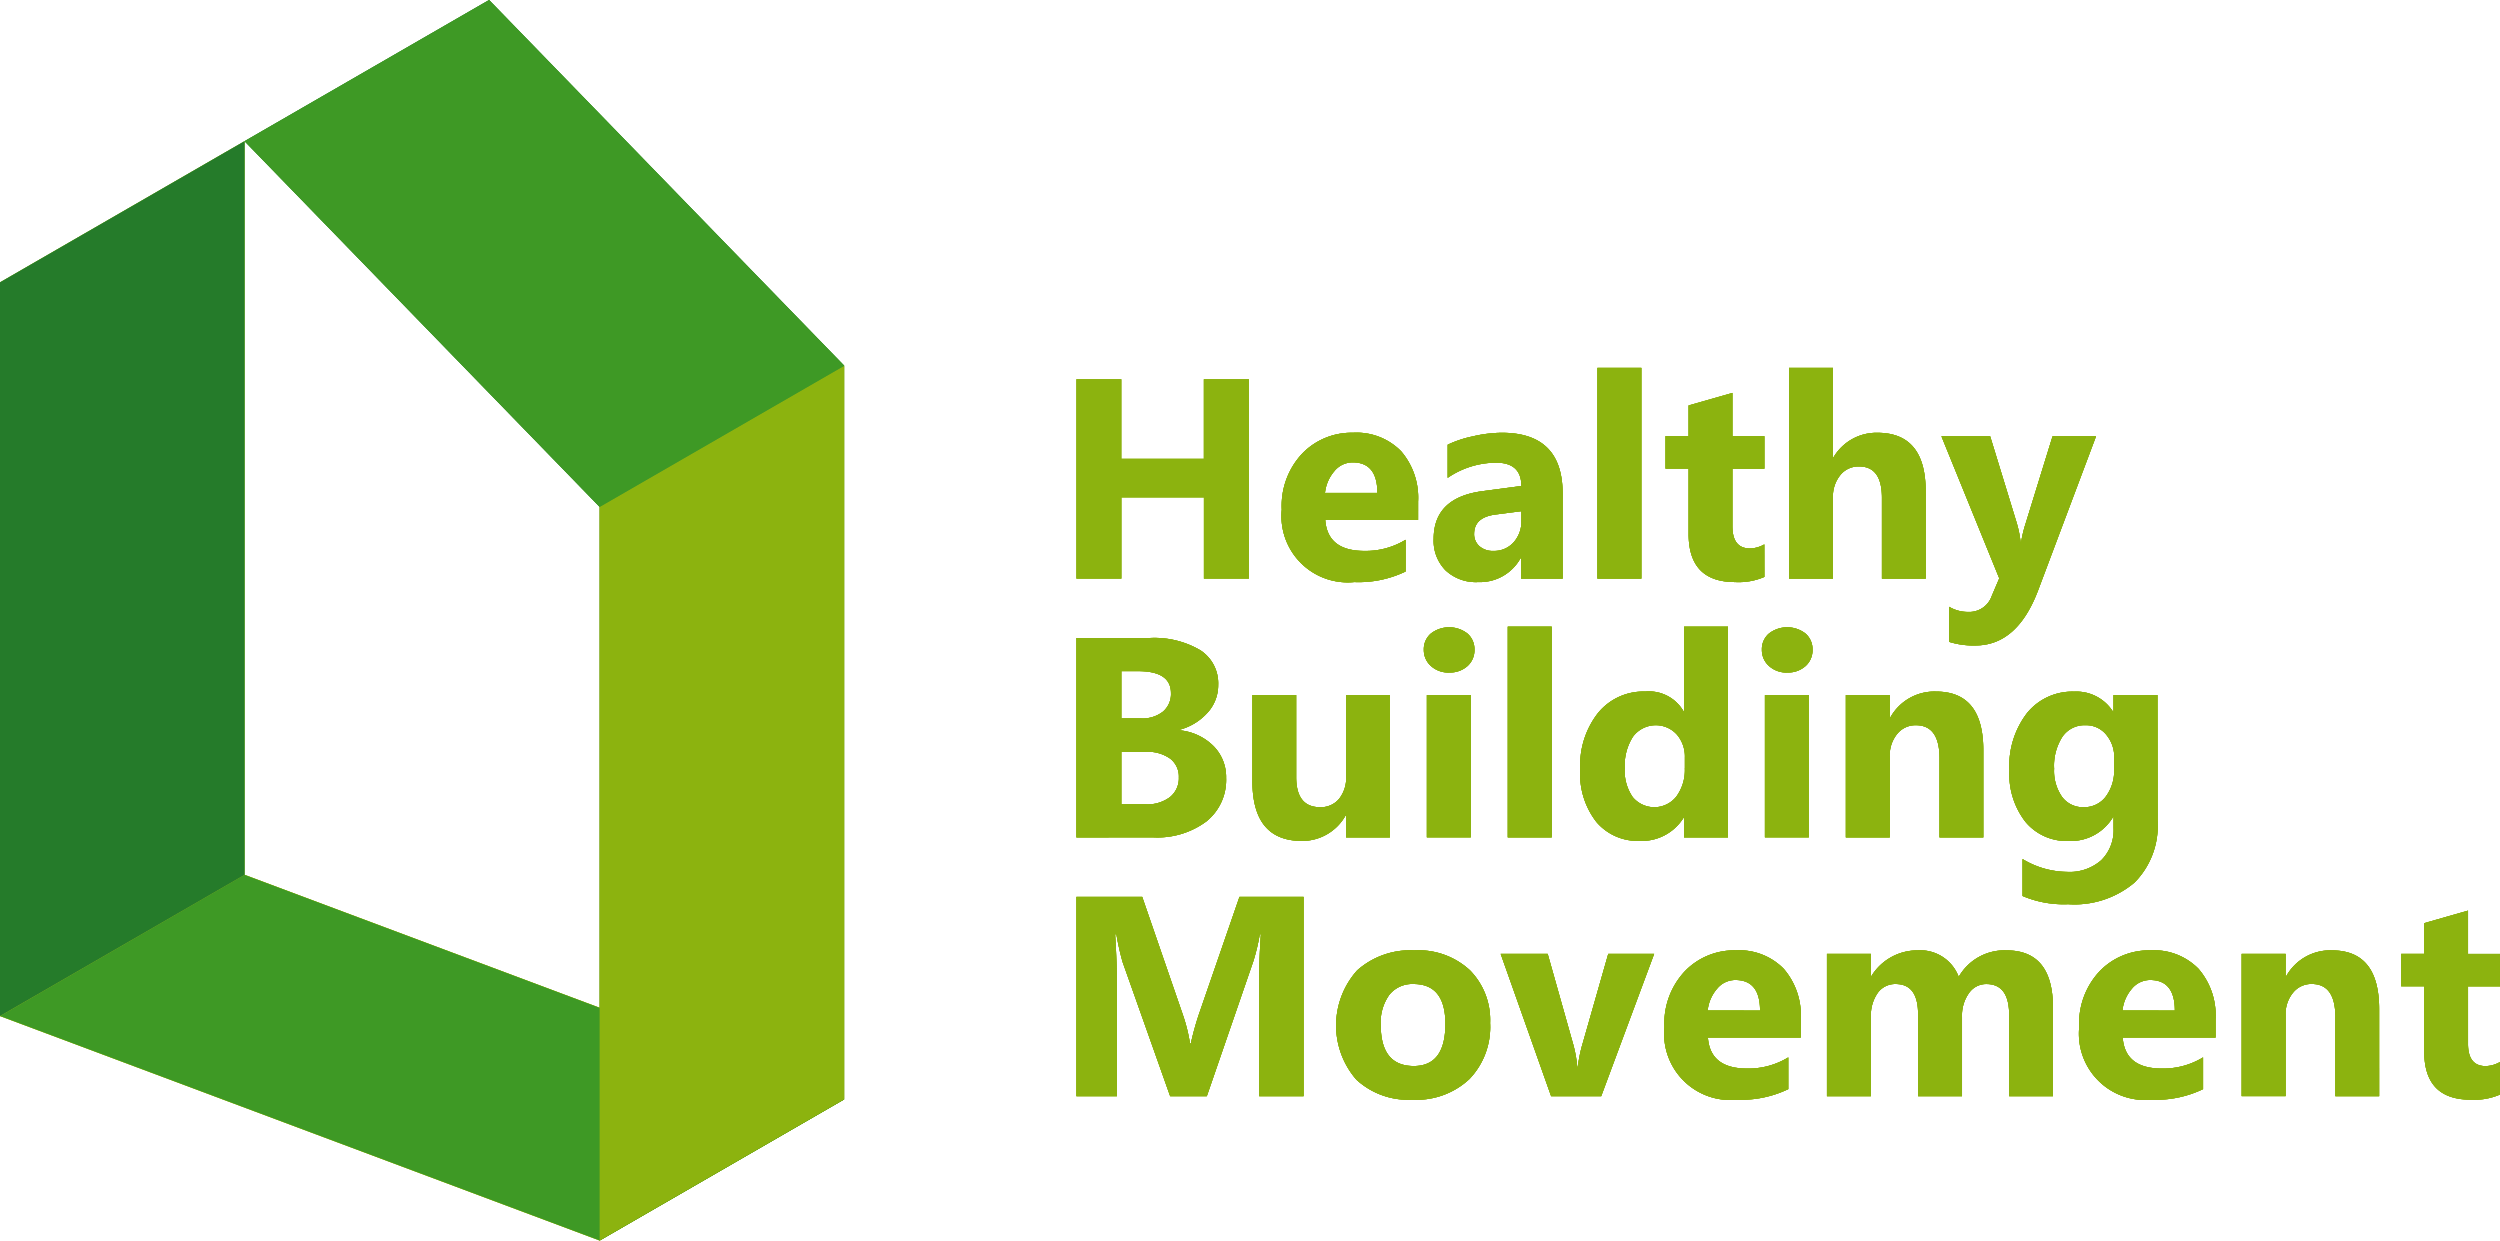 <svg id="Group_2" data-name="Group 2" xmlns="http://www.w3.org/2000/svg" xmlns:xlink="http://www.w3.org/1999/xlink" width="184.826" height="91.712" viewBox="0 0 184.826 91.712">
  <defs>
    <clipPath id="clip-path">
      <rect id="Rectangle_9" data-name="Rectangle 9" width="184.826" height="91.712" fill="none"/>
    </clipPath>
  </defs>
  <g id="Group_1" data-name="Group 1" clip-path="url(#clip-path)">
    <path id="Path_6" data-name="Path 6" d="M134.12,48.324h-6.865q.165,2.292,2.888,2.292a5.636,5.636,0,0,0,3.053-.823v2.343a8.015,8.015,0,0,1-3.792.782,4.9,4.9,0,0,1-5.364-5.355,5.631,5.631,0,0,1,1.521-4.151,5.064,5.064,0,0,1,3.74-1.532,4.6,4.6,0,0,1,3.562,1.367,5.267,5.267,0,0,1,1.258,3.711Zm-3.011-1.994q0-2.261-1.829-2.261a1.745,1.745,0,0,0-1.351.647,2.934,2.934,0,0,0-.694,1.613Z" transform="translate(-29.279 -9.886)" fill="#8cb30f"/>
    <path id="Path_7" data-name="Path 7" d="M148.278,52.661h-3.073v-1.51h-.041a3.43,3.43,0,0,1-3.134,1.767,3.277,3.277,0,0,1-2.41-.868,3.112,3.112,0,0,1-.879-2.318q0-3.062,3.627-3.535l2.857-.38q0-1.727-1.87-1.727a6.389,6.389,0,0,0-3.577,1.12V42.765a8.043,8.043,0,0,1,1.856-.617,9.7,9.7,0,0,1,2.142-.267q4.5,0,4.5,4.491Zm-3.052-4.275v-.709l-1.911.247q-1.583.205-1.583,1.428a1.178,1.178,0,0,0,.386.91,1.481,1.481,0,0,0,1.043.354,1.926,1.926,0,0,0,1.49-.632,2.284,2.284,0,0,0,.575-1.6" transform="translate(-32.75 -9.886)" fill="#8cb30f"/>
    <rect id="Rectangle_1" data-name="Rectangle 1" width="3.248" height="15.579" transform="translate(118.098 27.196)" fill="#8cb30f"/>
    <path id="Path_8" data-name="Path 8" d="M168.486,51.629a4.8,4.8,0,0,1-2.168.38q-3.433,0-3.432-3.566v-4.82H161.18v-2.4h1.706v-2.27l3.237-.925v3.2h2.364v2.4h-2.364v4.254q0,1.644,1.3,1.644a2.2,2.2,0,0,0,1.059-.3Z" transform="translate(-38.046 -8.978)" fill="#8cb30f"/>
    <path id="Path_9" data-name="Path 9" d="M183.241,51.178H180V45.2q0-2.312-1.686-2.312a1.725,1.725,0,0,0-1.4.648,2.5,2.5,0,0,0-.535,1.644v6h-3.247V35.6h3.247v6.618h.041a3.689,3.689,0,0,1,3.238-1.819q3.576,0,3.576,4.316Z" transform="translate(-40.869 -8.403)" fill="#8cb30f"/>
    <path id="Path_10" data-name="Path 10" d="M199.31,42.217l-4.275,11.366q-1.541,4.1-4.645,4.1a5.958,5.958,0,0,1-1.943-.267v-2.59a2.736,2.736,0,0,0,1.408.38,1.759,1.759,0,0,0,1.747-1.182l.555-1.3-4.275-10.5h3.6l1.963,6.4a8.365,8.365,0,0,1,.288,1.408h.04a9.867,9.867,0,0,1,.339-1.387l1.984-6.423Z" transform="translate(-44.349 -9.965)" fill="#8cb30f"/>
    <path id="Path_11" data-name="Path 11" d="M104.17,76.484V61.747h5.364a6.7,6.7,0,0,1,3.792.9,2.908,2.908,0,0,1,1.325,2.549,3.017,3.017,0,0,1-.807,2.086,4.241,4.241,0,0,1-2.06,1.244v.04a4.091,4.091,0,0,1,2.513,1.161,3.248,3.248,0,0,1,.94,2.354,3.933,3.933,0,0,1-1.449,3.212,6.062,6.062,0,0,1-3.957,1.186Zm3.319-12.29v3.494h1.459a2.433,2.433,0,0,0,1.619-.5,1.7,1.7,0,0,0,.591-1.372q0-1.624-2.425-1.623Zm0,5.96v3.885h1.8a2.767,2.767,0,0,0,1.8-.535,1.786,1.786,0,0,0,.652-1.459,1.666,1.666,0,0,0-.642-1.387,2.843,2.843,0,0,0-1.793-.5Z" transform="translate(-24.589 -14.575)" fill="#8cb30f"/>
    <path id="Path_12" data-name="Path 12" d="M131.364,77.785h-3.237v-1.6h-.052a3.671,3.671,0,0,1-3.216,1.86q-3.659,0-3.659-4.429V67.262h3.237v6.063q0,2.23,1.768,2.23a1.751,1.751,0,0,0,1.4-.611,2.468,2.468,0,0,0,.524-1.66V67.262h3.237Z" transform="translate(-28.609 -15.877)" fill="#8cb30f"/>
    <path id="Path_13" data-name="Path 13" d="M139.657,64.051a1.9,1.9,0,0,1-1.346-.488,1.571,1.571,0,0,1-.524-1.2,1.516,1.516,0,0,1,.524-1.193,2.2,2.2,0,0,1,2.7,0,1.524,1.524,0,0,1,.519,1.193,1.566,1.566,0,0,1-.519,1.212,1.928,1.928,0,0,1-1.351.473m1.6,12.188h-3.248V65.716h3.248Z" transform="translate(-32.524 -14.331)" fill="#8cb30f"/>
    <rect id="Rectangle_2" data-name="Rectangle 2" width="3.248" height="15.579" transform="translate(111.47 46.329)" fill="#8cb30f"/>
    <path id="Path_14" data-name="Path 14" d="M163.845,76.223H160.6V74.774h-.041A3.64,3.64,0,0,1,157.3,76.48a3.991,3.991,0,0,1-3.176-1.392,5.766,5.766,0,0,1-1.2-3.89,6.273,6.273,0,0,1,1.325-4.183,4.324,4.324,0,0,1,3.474-1.572,2.954,2.954,0,0,1,2.836,1.459h.041V60.644h3.248Zm-3.186-5.118v-.791a2.49,2.49,0,0,0-.6-1.706,2.106,2.106,0,0,0-3.238.17,3.939,3.939,0,0,0-.606,2.328,3.408,3.408,0,0,0,.585,2.138,2.08,2.08,0,0,0,3.232-.041,3.3,3.3,0,0,0,.622-2.1" transform="translate(-36.096 -14.315)" fill="#8cb30f"/>
    <path id="Path_15" data-name="Path 15" d="M172.372,64.051a1.9,1.9,0,0,1-1.346-.488,1.573,1.573,0,0,1-.524-1.2,1.519,1.519,0,0,1,.524-1.193,2.2,2.2,0,0,1,2.7,0,1.525,1.525,0,0,1,.52,1.193,1.566,1.566,0,0,1-.52,1.212,1.927,1.927,0,0,1-1.351.473m1.6,12.188h-3.248V65.716h3.248Z" transform="translate(-40.246 -14.331)" fill="#8cb30f"/>
    <path id="Path_16" data-name="Path 16" d="M188.791,77.706h-3.237V71.859q0-2.447-1.747-2.446a1.733,1.733,0,0,0-1.387.648,2.463,2.463,0,0,0-.545,1.644v6h-3.248V67.183h3.248v1.665h.041a3.72,3.72,0,0,1,3.381-1.921q3.494,0,3.494,4.337Z" transform="translate(-42.164 -15.798)" fill="#8cb30f"/>
    <path id="Path_17" data-name="Path 17" d="M205.418,76.5a5.955,5.955,0,0,1-1.7,4.537,6.873,6.873,0,0,1-4.912,1.608,7.787,7.787,0,0,1-3.371-.607V79.31a6.455,6.455,0,0,0,3.278.946,3.53,3.53,0,0,0,2.549-.869,3.117,3.117,0,0,0,.9-2.358V76.2h-.041a3.626,3.626,0,0,1-3.278,1.768,3.941,3.941,0,0,1-3.2-1.419,5.746,5.746,0,0,1-1.182-3.8,6.405,6.405,0,0,1,1.315-4.245,4.3,4.3,0,0,1,3.464-1.572,3.2,3.2,0,0,1,2.877,1.48h.041V67.183h3.248Zm-3.206-3.854v-.833a2.56,2.56,0,0,0-.591-1.7,1.913,1.913,0,0,0-1.537-.7,1.985,1.985,0,0,0-1.7.843,3.962,3.962,0,0,0-.617,2.374,3.345,3.345,0,0,0,.585,2.081,1.91,1.91,0,0,0,1.6.765,1.987,1.987,0,0,0,1.629-.775,3.18,3.18,0,0,0,.622-2.05" transform="translate(-45.905 -15.798)" fill="#8cb30f"/>
    <path id="Path_18" data-name="Path 18" d="M120.962,101.529h-3.278V92.711q0-1.428.123-3.155h-.082a15.513,15.513,0,0,1-.463,1.953l-3.453,10.02H111.1l-3.515-9.917a19.458,19.458,0,0,1-.462-2.056h-.092q.133,2.18.134,3.823v8.15H104.17V86.792h4.861l3.012,8.735a12.4,12.4,0,0,1,.524,2.107h.061a21.2,21.2,0,0,1,.586-2.128l3.011-8.714h4.737Z" transform="translate(-24.589 -20.487)" fill="#8cb30f"/>
    <path id="Path_19" data-name="Path 19" d="M134.94,103.009a5.656,5.656,0,0,1-4.136-1.474,6.1,6.1,0,0,1,.057-8.088,5.9,5.9,0,0,1,4.224-1.474,5.589,5.589,0,0,1,4.111,1.474,5.244,5.244,0,0,1,1.49,3.9,5.563,5.563,0,0,1-1.536,4.141,5.718,5.718,0,0,1-4.209,1.521m.083-8.55a2.165,2.165,0,0,0-1.788.791,3.49,3.49,0,0,0-.637,2.24q0,3.032,2.446,3.032,2.333,0,2.333-3.114,0-2.95-2.354-2.95" transform="translate(-30.52 -21.71)" fill="#8cb30f"/>
    <path id="Path_20" data-name="Path 20" d="M156.571,92.308l-3.915,10.523h-3.7l-3.73-10.523H148.7l1.829,6.484a9.491,9.491,0,0,1,.36,1.871h.041a10.494,10.494,0,0,1,.38-1.809l1.87-6.546Z" transform="translate(-34.28 -21.789)" fill="#8cb30f"/>
    <path id="Path_21" data-name="Path 21" d="M171.153,98.415h-6.865q.165,2.292,2.889,2.292a5.635,5.635,0,0,0,3.052-.823v2.343a8.015,8.015,0,0,1-3.792.782,4.9,4.9,0,0,1-5.364-5.355,5.631,5.631,0,0,1,1.521-4.151,5.064,5.064,0,0,1,3.74-1.532,4.6,4.6,0,0,1,3.562,1.367,5.267,5.267,0,0,1,1.258,3.711Zm-3.011-1.994q0-2.261-1.829-2.261a1.745,1.745,0,0,0-1.351.647,2.934,2.934,0,0,0-.694,1.613Z" transform="translate(-38.021 -21.709)" fill="#8cb30f"/>
    <path id="Path_22" data-name="Path 22" d="M193.508,102.751h-3.237v-6q0-2.292-1.686-2.292a1.549,1.549,0,0,0-1.3.688,2.833,2.833,0,0,0-.5,1.717v5.889h-3.248V96.688q0-2.23-1.655-2.23a1.586,1.586,0,0,0-1.331.658,2.894,2.894,0,0,0-.5,1.788v5.847H176.8V92.228h3.248v1.644h.041a3.983,3.983,0,0,1,3.4-1.9,3.029,3.029,0,0,1,3.052,1.963,3.893,3.893,0,0,1,3.536-1.963q3.432,0,3.432,4.234Z" transform="translate(-41.733 -21.709)" fill="#8cb30f"/>
    <path id="Path_23" data-name="Path 23" d="M211.294,98.415h-6.865q.165,2.292,2.889,2.292a5.635,5.635,0,0,0,3.052-.823v2.343a8.015,8.015,0,0,1-3.792.782,4.9,4.9,0,0,1-5.365-5.355,5.631,5.631,0,0,1,1.521-4.151,5.064,5.064,0,0,1,3.74-1.532,4.6,4.6,0,0,1,3.562,1.367,5.267,5.267,0,0,1,1.258,3.711Zm-3.011-1.994q0-2.261-1.829-2.261a1.745,1.745,0,0,0-1.351.647,2.934,2.934,0,0,0-.694,1.613Z" transform="translate(-47.496 -21.709)" fill="#8cb30f"/>
    <path id="Path_24" data-name="Path 24" d="M227.1,102.751h-3.237V96.9q0-2.445-1.747-2.446a1.733,1.733,0,0,0-1.387.648,2.463,2.463,0,0,0-.545,1.644v6h-3.248V92.228h3.248v1.665h.041a3.72,3.72,0,0,1,3.38-1.921q3.494,0,3.494,4.337Z" transform="translate(-51.208 -21.709)" fill="#8cb30f"/>
    <path id="Path_25" data-name="Path 25" d="M239.675,101.72a4.8,4.8,0,0,1-2.168.38q-3.433,0-3.432-3.566v-4.82h-1.706V91.32h1.706v-2.27l3.237-.925v3.2h2.364v2.395h-2.364v4.254q0,1.644,1.3,1.644a2.2,2.2,0,0,0,1.059-.3Z" transform="translate(-54.85 -20.801)" fill="#8cb30f"/>
    <path id="Path_26" data-name="Path 26" d="M0,95.1,18.079,84.658l44.331,16.6L44.331,111.695Z" transform="translate(0 -19.983)" fill="#8cb30f"/>
    <path id="Path_27" data-name="Path 27" d="M58.028,100.066,76.107,89.628V35.391L58.028,45.829Z" transform="translate(-13.697 -8.354)" fill="#d0cd00"/>
    <path id="Path_28" data-name="Path 28" d="M0,78.337,18.079,67.9V13.663L0,24.1Z" transform="translate(0 -3.225)" fill="#3e9925"/>
    <path id="Path_29" data-name="Path 29" d="M23.665,10.438,41.744,0,68,27.037,49.917,37.475Z" transform="translate(-5.586 0)" fill="#257b2a"/>
    <path id="Path_30" data-name="Path 30" d="M116.923,51.438h-3.329v-6h-6.1v6H104.17V36.7h3.319V42.58h6.1V36.7h3.329Z" transform="translate(-24.589 -8.663)" fill="#8cb30f"/>
    <path id="Path_31" data-name="Path 31" d="M134.12,48.324h-6.865q.165,2.292,2.888,2.292a5.636,5.636,0,0,0,3.053-.823v2.343a8.015,8.015,0,0,1-3.792.782,4.9,4.9,0,0,1-5.364-5.355,5.631,5.631,0,0,1,1.521-4.151,5.064,5.064,0,0,1,3.74-1.532,4.6,4.6,0,0,1,3.562,1.367,5.267,5.267,0,0,1,1.258,3.711Zm-3.011-1.994q0-2.261-1.829-2.261a1.745,1.745,0,0,0-1.351.647,2.934,2.934,0,0,0-.694,1.613Z" transform="translate(-29.279 -9.886)" fill="#8cb30f"/>
    <path id="Path_32" data-name="Path 32" d="M148.278,52.661h-3.073v-1.51h-.041a3.43,3.43,0,0,1-3.134,1.767,3.277,3.277,0,0,1-2.41-.868,3.112,3.112,0,0,1-.879-2.318q0-3.062,3.627-3.535l2.857-.38q0-1.727-1.87-1.727a6.389,6.389,0,0,0-3.577,1.12V42.765a8.043,8.043,0,0,1,1.856-.617,9.7,9.7,0,0,1,2.142-.267q4.5,0,4.5,4.491Zm-3.052-4.275v-.709l-1.911.247q-1.583.205-1.583,1.428a1.178,1.178,0,0,0,.386.91,1.481,1.481,0,0,0,1.043.354,1.926,1.926,0,0,0,1.49-.632,2.284,2.284,0,0,0,.575-1.6" transform="translate(-32.75 -9.886)" fill="#8cb30f"/>
    <rect id="Rectangle_3" data-name="Rectangle 3" width="3.248" height="15.579" transform="translate(118.098 27.196)" fill="#8cb30f"/>
    <path id="Path_33" data-name="Path 33" d="M168.486,51.629a4.8,4.8,0,0,1-2.168.38q-3.433,0-3.432-3.566v-4.82H161.18v-2.4h1.706v-2.27l3.237-.925v3.2h2.364v2.4h-2.364v4.254q0,1.644,1.3,1.644a2.2,2.2,0,0,0,1.059-.3Z" transform="translate(-38.046 -8.978)" fill="#8cb30f"/>
    <path id="Path_34" data-name="Path 34" d="M183.241,51.178H180V45.2q0-2.312-1.686-2.312a1.725,1.725,0,0,0-1.4.648,2.5,2.5,0,0,0-.535,1.644v6h-3.247V35.6h3.247v6.618h.041a3.689,3.689,0,0,1,3.238-1.819q3.576,0,3.576,4.316Z" transform="translate(-40.869 -8.403)" fill="#8cb30f"/>
    <path id="Path_35" data-name="Path 35" d="M199.31,42.217l-4.275,11.366q-1.541,4.1-4.645,4.1a5.958,5.958,0,0,1-1.943-.267v-2.59a2.736,2.736,0,0,0,1.408.38,1.759,1.759,0,0,0,1.747-1.182l.555-1.3-4.275-10.5h3.6l1.963,6.4a8.365,8.365,0,0,1,.288,1.408h.04a9.867,9.867,0,0,1,.339-1.387l1.984-6.423Z" transform="translate(-44.349 -9.965)" fill="#8cb30f"/>
    <path id="Path_36" data-name="Path 36" d="M104.17,76.484V61.747h5.364a6.7,6.7,0,0,1,3.792.9,2.908,2.908,0,0,1,1.325,2.549,3.017,3.017,0,0,1-.807,2.086,4.241,4.241,0,0,1-2.06,1.244v.04a4.091,4.091,0,0,1,2.513,1.161,3.248,3.248,0,0,1,.94,2.354,3.933,3.933,0,0,1-1.449,3.212,6.062,6.062,0,0,1-3.957,1.186Zm3.319-12.29v3.494h1.459a2.433,2.433,0,0,0,1.619-.5,1.7,1.7,0,0,0,.591-1.372q0-1.624-2.425-1.623Zm0,5.96v3.885h1.8a2.767,2.767,0,0,0,1.8-.535,1.786,1.786,0,0,0,.652-1.459,1.666,1.666,0,0,0-.642-1.387,2.843,2.843,0,0,0-1.793-.5Z" transform="translate(-24.589 -14.575)" fill="#8cb30f"/>
    <path id="Path_37" data-name="Path 37" d="M131.364,77.785h-3.237v-1.6h-.052a3.671,3.671,0,0,1-3.216,1.86q-3.659,0-3.659-4.429V67.262h3.237v6.063q0,2.23,1.768,2.23a1.751,1.751,0,0,0,1.4-.611,2.468,2.468,0,0,0,.524-1.66V67.262h3.237Z" transform="translate(-28.609 -15.877)" fill="#8cb30f"/>
    <path id="Path_38" data-name="Path 38" d="M139.657,64.051a1.9,1.9,0,0,1-1.346-.488,1.571,1.571,0,0,1-.524-1.2,1.516,1.516,0,0,1,.524-1.193,2.2,2.2,0,0,1,2.7,0,1.524,1.524,0,0,1,.519,1.193,1.566,1.566,0,0,1-.519,1.212,1.928,1.928,0,0,1-1.351.473m1.6,12.188h-3.248V65.716h3.248Z" transform="translate(-32.524 -14.331)" fill="#8cb30f"/>
    <rect id="Rectangle_4" data-name="Rectangle 4" width="3.248" height="15.579" transform="translate(111.47 46.329)" fill="#8cb30f"/>
    <path id="Path_39" data-name="Path 39" d="M163.845,76.223H160.6V74.774h-.041A3.64,3.64,0,0,1,157.3,76.48a3.991,3.991,0,0,1-3.176-1.392,5.766,5.766,0,0,1-1.2-3.89,6.273,6.273,0,0,1,1.325-4.183,4.324,4.324,0,0,1,3.474-1.572,2.954,2.954,0,0,1,2.836,1.459h.041V60.644h3.248Zm-3.186-5.118v-.791a2.49,2.49,0,0,0-.6-1.706,2.106,2.106,0,0,0-3.238.17,3.939,3.939,0,0,0-.606,2.328,3.408,3.408,0,0,0,.585,2.138,2.08,2.08,0,0,0,3.232-.041,3.3,3.3,0,0,0,.622-2.1" transform="translate(-36.096 -14.315)" fill="#8cb30f"/>
    <path id="Path_40" data-name="Path 40" d="M172.372,64.051a1.9,1.9,0,0,1-1.346-.488,1.573,1.573,0,0,1-.524-1.2,1.519,1.519,0,0,1,.524-1.193,2.2,2.2,0,0,1,2.7,0,1.525,1.525,0,0,1,.52,1.193,1.566,1.566,0,0,1-.52,1.212,1.927,1.927,0,0,1-1.351.473m1.6,12.188h-3.248V65.716h3.248Z" transform="translate(-40.246 -14.331)" fill="#8cb30f"/>
    <path id="Path_41" data-name="Path 41" d="M188.791,77.706h-3.237V71.859q0-2.447-1.747-2.446a1.733,1.733,0,0,0-1.387.648,2.463,2.463,0,0,0-.545,1.644v6h-3.248V67.183h3.248v1.665h.041a3.72,3.72,0,0,1,3.381-1.921q3.494,0,3.494,4.337Z" transform="translate(-42.164 -15.798)" fill="#8cb30f"/>
    <path id="Path_42" data-name="Path 42" d="M205.418,76.5a5.955,5.955,0,0,1-1.7,4.537,6.873,6.873,0,0,1-4.912,1.608,7.787,7.787,0,0,1-3.371-.607V79.31a6.455,6.455,0,0,0,3.278.946,3.53,3.53,0,0,0,2.549-.869,3.117,3.117,0,0,0,.9-2.358V76.2h-.041a3.626,3.626,0,0,1-3.278,1.768,3.941,3.941,0,0,1-3.2-1.419,5.746,5.746,0,0,1-1.182-3.8,6.405,6.405,0,0,1,1.315-4.245,4.3,4.3,0,0,1,3.464-1.572,3.2,3.2,0,0,1,2.877,1.48h.041V67.183h3.248Zm-3.206-3.854v-.833a2.56,2.56,0,0,0-.591-1.7,1.913,1.913,0,0,0-1.537-.7,1.985,1.985,0,0,0-1.7.843,3.962,3.962,0,0,0-.617,2.374,3.345,3.345,0,0,0,.585,2.081,1.91,1.91,0,0,0,1.6.765,1.987,1.987,0,0,0,1.629-.775,3.18,3.18,0,0,0,.622-2.05" transform="translate(-45.905 -15.798)" fill="#8cb30f"/>
    <path id="Path_43" data-name="Path 43" d="M120.962,101.529h-3.278V92.711q0-1.428.123-3.155h-.082a15.513,15.513,0,0,1-.463,1.953l-3.453,10.02H111.1l-3.515-9.917a19.458,19.458,0,0,1-.462-2.056h-.092q.133,2.18.134,3.823v8.15H104.17V86.792h4.861l3.012,8.735a12.4,12.4,0,0,1,.524,2.107h.061a21.2,21.2,0,0,1,.586-2.128l3.011-8.714h4.737Z" transform="translate(-24.589 -20.487)" fill="#8cb30f"/>
    <path id="Path_44" data-name="Path 44" d="M134.94,103.009a5.656,5.656,0,0,1-4.136-1.474,6.1,6.1,0,0,1,.057-8.088,5.9,5.9,0,0,1,4.224-1.474,5.589,5.589,0,0,1,4.111,1.474,5.244,5.244,0,0,1,1.49,3.9,5.563,5.563,0,0,1-1.536,4.141,5.718,5.718,0,0,1-4.209,1.521m.083-8.55a2.165,2.165,0,0,0-1.788.791,3.49,3.49,0,0,0-.637,2.24q0,3.032,2.446,3.032,2.333,0,2.333-3.114,0-2.95-2.354-2.95" transform="translate(-30.52 -21.71)" fill="#8cb30f"/>
    <path id="Path_45" data-name="Path 45" d="M156.571,92.308l-3.915,10.523h-3.7l-3.73-10.523H148.7l1.829,6.484a9.491,9.491,0,0,1,.36,1.871h.041a10.494,10.494,0,0,1,.38-1.809l1.87-6.546Z" transform="translate(-34.28 -21.789)" fill="#8cb30f"/>
    <path id="Path_46" data-name="Path 46" d="M171.153,98.415h-6.865q.165,2.292,2.889,2.292a5.635,5.635,0,0,0,3.052-.823v2.343a8.015,8.015,0,0,1-3.792.782,4.9,4.9,0,0,1-5.364-5.355,5.631,5.631,0,0,1,1.521-4.151,5.064,5.064,0,0,1,3.74-1.532,4.6,4.6,0,0,1,3.562,1.367,5.267,5.267,0,0,1,1.258,3.711Zm-3.011-1.994q0-2.261-1.829-2.261a1.745,1.745,0,0,0-1.351.647,2.934,2.934,0,0,0-.694,1.613Z" transform="translate(-38.021 -21.709)" fill="#8cb30f"/>
    <path id="Path_47" data-name="Path 47" d="M193.508,102.751h-3.237v-6q0-2.292-1.686-2.292a1.549,1.549,0,0,0-1.3.688,2.833,2.833,0,0,0-.5,1.717v5.889h-3.248V96.688q0-2.23-1.655-2.23a1.586,1.586,0,0,0-1.331.658,2.894,2.894,0,0,0-.5,1.788v5.847H176.8V92.228h3.248v1.644h.041a3.983,3.983,0,0,1,3.4-1.9,3.029,3.029,0,0,1,3.052,1.963,3.893,3.893,0,0,1,3.536-1.963q3.432,0,3.432,4.234Z" transform="translate(-41.733 -21.709)" fill="#8cb30f"/>
    <path id="Path_48" data-name="Path 48" d="M211.294,98.415h-6.865q.165,2.292,2.889,2.292a5.635,5.635,0,0,0,3.052-.823v2.343a8.015,8.015,0,0,1-3.792.782,4.9,4.9,0,0,1-5.365-5.355,5.631,5.631,0,0,1,1.521-4.151,5.064,5.064,0,0,1,3.74-1.532,4.6,4.6,0,0,1,3.562,1.367,5.267,5.267,0,0,1,1.258,3.711Zm-3.011-1.994q0-2.261-1.829-2.261a1.745,1.745,0,0,0-1.351.647,2.934,2.934,0,0,0-.694,1.613Z" transform="translate(-47.496 -21.709)" fill="#8cb30f"/>
    <path id="Path_49" data-name="Path 49" d="M227.1,102.751h-3.237V96.9q0-2.445-1.747-2.446a1.733,1.733,0,0,0-1.387.648,2.463,2.463,0,0,0-.545,1.644v6h-3.248V92.228h3.248v1.665h.041a3.72,3.72,0,0,1,3.38-1.921q3.494,0,3.494,4.337Z" transform="translate(-51.208 -21.709)" fill="#8cb30f"/>
    <path id="Path_50" data-name="Path 50" d="M239.675,101.72a4.8,4.8,0,0,1-2.168.38q-3.433,0-3.432-3.566v-4.82h-1.706V91.32h1.706v-2.27l3.237-.925v3.2h2.364v2.395h-2.364v4.254q0,1.644,1.3,1.644a2.2,2.2,0,0,0,1.059-.3Z" transform="translate(-54.85 -20.801)" fill="#8cb30f"/>
    <path id="Path_51" data-name="Path 51" d="M0,95.1,18.079,84.658l44.331,16.6L44.331,111.695Z" transform="translate(0 -19.983)" fill="#d0cd00"/>
    <path id="Path_52" data-name="Path 52" d="M58.028,100.066,76.107,89.628V35.391L58.028,45.829Z" transform="translate(-13.697 -8.354)" fill="#257b2a"/>
    <path id="Path_53" data-name="Path 53" d="M0,78.337,18.079,67.9V13.663L0,24.1Z" transform="translate(0 -3.225)" fill="#8cb30f"/>
    <path id="Path_54" data-name="Path 54" d="M23.665,10.438,41.744,0,68,27.037,49.917,37.475Z" transform="translate(-5.586 0)" fill="#3e9925"/>
    <path id="Path_55" data-name="Path 55" d="M116.923,51.438h-3.329v-6h-6.1v6H104.17V36.7h3.319V42.58h6.1V36.7h3.329Z" transform="translate(-24.589 -8.663)" fill="#8cb30f"/>
    <path id="Path_56" data-name="Path 56" d="M134.12,48.324h-6.865q.165,2.292,2.888,2.292a5.636,5.636,0,0,0,3.053-.823v2.343a8.015,8.015,0,0,1-3.792.782,4.9,4.9,0,0,1-5.364-5.355,5.631,5.631,0,0,1,1.521-4.151,5.064,5.064,0,0,1,3.74-1.532,4.6,4.6,0,0,1,3.562,1.367,5.267,5.267,0,0,1,1.258,3.711Zm-3.011-1.994q0-2.261-1.829-2.261a1.745,1.745,0,0,0-1.351.647,2.934,2.934,0,0,0-.694,1.613Z" transform="translate(-29.279 -9.886)" fill="#8cb30f"/>
    <path id="Path_57" data-name="Path 57" d="M148.278,52.661h-3.073v-1.51h-.041a3.43,3.43,0,0,1-3.134,1.767,3.277,3.277,0,0,1-2.41-.868,3.112,3.112,0,0,1-.879-2.318q0-3.062,3.627-3.535l2.857-.38q0-1.727-1.87-1.727a6.389,6.389,0,0,0-3.577,1.12V42.765a8.043,8.043,0,0,1,1.856-.617,9.7,9.7,0,0,1,2.142-.267q4.5,0,4.5,4.491Zm-3.052-4.275v-.709l-1.911.247q-1.583.205-1.583,1.428a1.178,1.178,0,0,0,.386.91,1.481,1.481,0,0,0,1.043.354,1.926,1.926,0,0,0,1.49-.632,2.284,2.284,0,0,0,.575-1.6" transform="translate(-32.75 -9.886)" fill="#8cb30f"/>
    <rect id="Rectangle_5" data-name="Rectangle 5" width="3.248" height="15.579" transform="translate(118.098 27.196)" fill="#8cb30f"/>
    <path id="Path_58" data-name="Path 58" d="M168.486,51.629a4.8,4.8,0,0,1-2.168.38q-3.433,0-3.432-3.566v-4.82H161.18v-2.4h1.706v-2.27l3.237-.925v3.2h2.364v2.4h-2.364v4.254q0,1.644,1.3,1.644a2.2,2.2,0,0,0,1.059-.3Z" transform="translate(-38.046 -8.978)" fill="#8cb30f"/>
    <path id="Path_59" data-name="Path 59" d="M183.241,51.178H180V45.2q0-2.312-1.686-2.312a1.725,1.725,0,0,0-1.4.648,2.5,2.5,0,0,0-.535,1.644v6h-3.247V35.6h3.247v6.618h.041a3.689,3.689,0,0,1,3.238-1.819q3.576,0,3.576,4.316Z" transform="translate(-40.869 -8.403)" fill="#8cb30f"/>
    <path id="Path_60" data-name="Path 60" d="M199.31,42.217l-4.275,11.366q-1.541,4.1-4.645,4.1a5.958,5.958,0,0,1-1.943-.267v-2.59a2.736,2.736,0,0,0,1.408.38,1.759,1.759,0,0,0,1.747-1.182l.555-1.3-4.275-10.5h3.6l1.963,6.4a8.365,8.365,0,0,1,.288,1.408h.04a9.867,9.867,0,0,1,.339-1.387l1.984-6.423Z" transform="translate(-44.349 -9.965)" fill="#8cb30f"/>
    <path id="Path_61" data-name="Path 61" d="M104.17,76.484V61.747h5.364a6.7,6.7,0,0,1,3.792.9,2.908,2.908,0,0,1,1.325,2.549,3.017,3.017,0,0,1-.807,2.086,4.241,4.241,0,0,1-2.06,1.244v.04a4.091,4.091,0,0,1,2.513,1.161,3.248,3.248,0,0,1,.94,2.354,3.933,3.933,0,0,1-1.449,3.212,6.062,6.062,0,0,1-3.957,1.186Zm3.319-12.29v3.494h1.459a2.433,2.433,0,0,0,1.619-.5,1.7,1.7,0,0,0,.591-1.372q0-1.624-2.425-1.623Zm0,5.96v3.885h1.8a2.767,2.767,0,0,0,1.8-.535,1.786,1.786,0,0,0,.652-1.459,1.666,1.666,0,0,0-.642-1.387,2.843,2.843,0,0,0-1.793-.5Z" transform="translate(-24.589 -14.575)" fill="#8cb30f"/>
    <path id="Path_62" data-name="Path 62" d="M131.364,77.785h-3.237v-1.6h-.052a3.671,3.671,0,0,1-3.216,1.86q-3.659,0-3.659-4.429V67.262h3.237v6.063q0,2.23,1.768,2.23a1.751,1.751,0,0,0,1.4-.611,2.468,2.468,0,0,0,.524-1.66V67.262h3.237Z" transform="translate(-28.609 -15.877)" fill="#8cb30f"/>
    <path id="Path_63" data-name="Path 63" d="M139.657,64.051a1.9,1.9,0,0,1-1.346-.488,1.571,1.571,0,0,1-.524-1.2,1.516,1.516,0,0,1,.524-1.193,2.2,2.2,0,0,1,2.7,0,1.524,1.524,0,0,1,.519,1.193,1.566,1.566,0,0,1-.519,1.212,1.928,1.928,0,0,1-1.351.473m1.6,12.188h-3.248V65.716h3.248Z" transform="translate(-32.524 -14.331)" fill="#8cb30f"/>
    <rect id="Rectangle_6" data-name="Rectangle 6" width="3.248" height="15.579" transform="translate(111.47 46.329)" fill="#8cb30f"/>
    <path id="Path_64" data-name="Path 64" d="M163.845,76.223H160.6V74.774h-.041A3.64,3.64,0,0,1,157.3,76.48a3.991,3.991,0,0,1-3.176-1.392,5.766,5.766,0,0,1-1.2-3.89,6.273,6.273,0,0,1,1.325-4.183,4.324,4.324,0,0,1,3.474-1.572,2.954,2.954,0,0,1,2.836,1.459h.041V60.644h3.248Zm-3.186-5.118v-.791a2.49,2.49,0,0,0-.6-1.706,2.106,2.106,0,0,0-3.238.17,3.939,3.939,0,0,0-.606,2.328,3.408,3.408,0,0,0,.585,2.138,2.08,2.08,0,0,0,3.232-.041,3.3,3.3,0,0,0,.622-2.1" transform="translate(-36.096 -14.315)" fill="#8cb30f"/>
    <path id="Path_65" data-name="Path 65" d="M172.372,64.051a1.9,1.9,0,0,1-1.346-.488,1.573,1.573,0,0,1-.524-1.2,1.519,1.519,0,0,1,.524-1.193,2.2,2.2,0,0,1,2.7,0,1.525,1.525,0,0,1,.52,1.193,1.566,1.566,0,0,1-.52,1.212,1.927,1.927,0,0,1-1.351.473m1.6,12.188h-3.248V65.716h3.248Z" transform="translate(-40.246 -14.331)" fill="#8cb30f"/>
    <path id="Path_66" data-name="Path 66" d="M188.791,77.706h-3.237V71.859q0-2.447-1.747-2.446a1.733,1.733,0,0,0-1.387.648,2.463,2.463,0,0,0-.545,1.644v6h-3.248V67.183h3.248v1.665h.041a3.72,3.72,0,0,1,3.381-1.921q3.494,0,3.494,4.337Z" transform="translate(-42.164 -15.798)" fill="#8cb30f"/>
    <path id="Path_67" data-name="Path 67" d="M205.418,76.5a5.955,5.955,0,0,1-1.7,4.537,6.873,6.873,0,0,1-4.912,1.608,7.787,7.787,0,0,1-3.371-.607V79.31a6.455,6.455,0,0,0,3.278.946,3.53,3.53,0,0,0,2.549-.869,3.117,3.117,0,0,0,.9-2.358V76.2h-.041a3.626,3.626,0,0,1-3.278,1.768,3.941,3.941,0,0,1-3.2-1.419,5.746,5.746,0,0,1-1.182-3.8,6.405,6.405,0,0,1,1.315-4.245,4.3,4.3,0,0,1,3.464-1.572,3.2,3.2,0,0,1,2.877,1.48h.041V67.183h3.248Zm-3.206-3.854v-.833a2.56,2.56,0,0,0-.591-1.7,1.913,1.913,0,0,0-1.537-.7,1.985,1.985,0,0,0-1.7.843,3.962,3.962,0,0,0-.617,2.374,3.345,3.345,0,0,0,.585,2.081,1.91,1.91,0,0,0,1.6.765,1.987,1.987,0,0,0,1.629-.775,3.18,3.18,0,0,0,.622-2.05" transform="translate(-45.905 -15.798)" fill="#8cb30f"/>
    <path id="Path_68" data-name="Path 68" d="M120.962,101.529h-3.278V92.711q0-1.428.123-3.155h-.082a15.513,15.513,0,0,1-.463,1.953l-3.453,10.02H111.1l-3.515-9.917a19.458,19.458,0,0,1-.462-2.056h-.092q.133,2.18.134,3.823v8.15H104.17V86.792h4.861l3.012,8.735a12.4,12.4,0,0,1,.524,2.107h.061a21.2,21.2,0,0,1,.586-2.128l3.011-8.714h4.737Z" transform="translate(-24.589 -20.487)" fill="#8cb30f"/>
    <path id="Path_69" data-name="Path 69" d="M134.94,103.009a5.656,5.656,0,0,1-4.136-1.474,6.1,6.1,0,0,1,.057-8.088,5.9,5.9,0,0,1,4.224-1.474,5.589,5.589,0,0,1,4.111,1.474,5.244,5.244,0,0,1,1.49,3.9,5.563,5.563,0,0,1-1.536,4.141,5.718,5.718,0,0,1-4.209,1.521m.083-8.55a2.165,2.165,0,0,0-1.788.791,3.49,3.49,0,0,0-.637,2.24q0,3.032,2.446,3.032,2.333,0,2.333-3.114,0-2.95-2.354-2.95" transform="translate(-30.52 -21.71)" fill="#8cb30f"/>
    <path id="Path_70" data-name="Path 70" d="M156.571,92.308l-3.915,10.523h-3.7l-3.73-10.523H148.7l1.829,6.484a9.491,9.491,0,0,1,.36,1.871h.041a10.494,10.494,0,0,1,.38-1.809l1.87-6.546Z" transform="translate(-34.28 -21.789)" fill="#8cb30f"/>
    <path id="Path_71" data-name="Path 71" d="M171.153,98.415h-6.865q.165,2.292,2.889,2.292a5.635,5.635,0,0,0,3.052-.823v2.343a8.015,8.015,0,0,1-3.792.782,4.9,4.9,0,0,1-5.364-5.355,5.631,5.631,0,0,1,1.521-4.151,5.064,5.064,0,0,1,3.74-1.532,4.6,4.6,0,0,1,3.562,1.367,5.267,5.267,0,0,1,1.258,3.711Zm-3.011-1.994q0-2.261-1.829-2.261a1.745,1.745,0,0,0-1.351.647,2.934,2.934,0,0,0-.694,1.613Z" transform="translate(-38.021 -21.709)" fill="#8cb30f"/>
    <path id="Path_72" data-name="Path 72" d="M193.508,102.751h-3.237v-6q0-2.292-1.686-2.292a1.549,1.549,0,0,0-1.3.688,2.833,2.833,0,0,0-.5,1.717v5.889h-3.248V96.688q0-2.23-1.655-2.23a1.586,1.586,0,0,0-1.331.658,2.894,2.894,0,0,0-.5,1.788v5.847H176.8V92.228h3.248v1.644h.041a3.983,3.983,0,0,1,3.4-1.9,3.029,3.029,0,0,1,3.052,1.963,3.893,3.893,0,0,1,3.536-1.963q3.432,0,3.432,4.234Z" transform="translate(-41.733 -21.709)" fill="#8cb30f"/>
    <path id="Path_73" data-name="Path 73" d="M211.294,98.415h-6.865q.165,2.292,2.889,2.292a5.635,5.635,0,0,0,3.052-.823v2.343a8.015,8.015,0,0,1-3.792.782,4.9,4.9,0,0,1-5.365-5.355,5.631,5.631,0,0,1,1.521-4.151,5.064,5.064,0,0,1,3.74-1.532,4.6,4.6,0,0,1,3.562,1.367,5.267,5.267,0,0,1,1.258,3.711Zm-3.011-1.994q0-2.261-1.829-2.261a1.745,1.745,0,0,0-1.351.647,2.934,2.934,0,0,0-.694,1.613Z" transform="translate(-47.496 -21.709)" fill="#8cb30f"/>
    <path id="Path_74" data-name="Path 74" d="M227.1,102.751h-3.237V96.9q0-2.445-1.747-2.446a1.733,1.733,0,0,0-1.387.648,2.463,2.463,0,0,0-.545,1.644v6h-3.248V92.228h3.248v1.665h.041a3.72,3.72,0,0,1,3.38-1.921q3.494,0,3.494,4.337Z" transform="translate(-51.208 -21.709)" fill="#8cb30f"/>
    <path id="Path_75" data-name="Path 75" d="M239.675,101.72a4.8,4.8,0,0,1-2.168.38q-3.433,0-3.432-3.566v-4.82h-1.706V91.32h1.706v-2.27l3.237-.925v3.2h2.364v2.395h-2.364v4.254q0,1.644,1.3,1.644a2.2,2.2,0,0,0,1.059-.3Z" transform="translate(-54.85 -20.801)" fill="#8cb30f"/>
    <path id="Path_76" data-name="Path 76" d="M0,95.1,18.079,84.658l44.331,16.6L44.331,111.695Z" transform="translate(0 -19.983)" fill="#3e9925"/>
    <path id="Path_77" data-name="Path 77" d="M58.028,100.066,76.107,89.628V35.391L58.028,45.829Z" transform="translate(-13.697 -8.354)" fill="#8cb30f"/>
    <path id="Path_78" data-name="Path 78" d="M0,78.337,18.079,67.9V13.663L0,24.1Z" transform="translate(0 -3.225)" fill="#257b2a"/>
    <path id="Path_79" data-name="Path 79" d="M23.665,10.438,41.744,0,68,27.037,49.917,37.475Z" transform="translate(-5.586 0)" fill="#3e9925"/>
    <path id="Path_80" data-name="Path 80" d="M116.923,51.438h-3.329v-6h-6.1v6H104.17V36.7h3.319V42.58h6.1V36.7h3.329Z" transform="translate(-24.589 -8.663)" fill="#8cb30f"/>
    <path id="Path_81" data-name="Path 81" d="M134.12,48.324h-6.865q.165,2.292,2.888,2.292a5.636,5.636,0,0,0,3.053-.823v2.343a8.015,8.015,0,0,1-3.792.782,4.9,4.9,0,0,1-5.364-5.355,5.631,5.631,0,0,1,1.521-4.151,5.064,5.064,0,0,1,3.74-1.532,4.6,4.6,0,0,1,3.562,1.367,5.267,5.267,0,0,1,1.258,3.711Zm-3.011-1.994q0-2.261-1.829-2.261a1.745,1.745,0,0,0-1.351.647,2.934,2.934,0,0,0-.694,1.613Z" transform="translate(-29.279 -9.886)" fill="#8cb30f"/>
    <path id="Path_82" data-name="Path 82" d="M148.278,52.661h-3.073v-1.51h-.041a3.43,3.43,0,0,1-3.134,1.767,3.277,3.277,0,0,1-2.41-.868,3.112,3.112,0,0,1-.879-2.318q0-3.062,3.627-3.535l2.857-.38q0-1.727-1.87-1.727a6.389,6.389,0,0,0-3.577,1.12V42.765a8.043,8.043,0,0,1,1.856-.617,9.7,9.7,0,0,1,2.142-.267q4.5,0,4.5,4.491Zm-3.052-4.275v-.709l-1.911.247q-1.583.205-1.583,1.428a1.178,1.178,0,0,0,.386.91,1.481,1.481,0,0,0,1.043.354,1.926,1.926,0,0,0,1.49-.632,2.284,2.284,0,0,0,.575-1.6" transform="translate(-32.75 -9.886)" fill="#8cb30f"/>
    <rect id="Rectangle_7" data-name="Rectangle 7" width="3.248" height="15.579" transform="translate(118.098 27.196)" fill="#8cb30f"/>
    <path id="Path_83" data-name="Path 83" d="M168.486,51.629a4.8,4.8,0,0,1-2.168.38q-3.433,0-3.432-3.566v-4.82H161.18v-2.4h1.706v-2.27l3.237-.925v3.2h2.364v2.4h-2.364v4.254q0,1.644,1.3,1.644a2.2,2.2,0,0,0,1.059-.3Z" transform="translate(-38.046 -8.978)" fill="#8cb30f"/>
    <path id="Path_84" data-name="Path 84" d="M183.241,51.178H180V45.2q0-2.312-1.686-2.312a1.725,1.725,0,0,0-1.4.648,2.5,2.5,0,0,0-.535,1.644v6h-3.247V35.6h3.247v6.618h.041a3.689,3.689,0,0,1,3.238-1.819q3.576,0,3.576,4.316Z" transform="translate(-40.869 -8.403)" fill="#8cb30f"/>
    <path id="Path_85" data-name="Path 85" d="M199.31,42.217l-4.275,11.366q-1.541,4.1-4.645,4.1a5.958,5.958,0,0,1-1.943-.267v-2.59a2.736,2.736,0,0,0,1.408.38,1.759,1.759,0,0,0,1.747-1.182l.555-1.3-4.275-10.5h3.6l1.963,6.4a8.365,8.365,0,0,1,.288,1.408h.04a9.867,9.867,0,0,1,.339-1.387l1.984-6.423Z" transform="translate(-44.349 -9.965)" fill="#8cb30f"/>
    <path id="Path_86" data-name="Path 86" d="M104.17,76.484V61.747h5.364a6.7,6.7,0,0,1,3.792.9,2.908,2.908,0,0,1,1.325,2.549,3.017,3.017,0,0,1-.807,2.086,4.241,4.241,0,0,1-2.06,1.244v.04a4.091,4.091,0,0,1,2.513,1.161,3.248,3.248,0,0,1,.94,2.354,3.933,3.933,0,0,1-1.449,3.212,6.062,6.062,0,0,1-3.957,1.186Zm3.319-12.29v3.494h1.459a2.433,2.433,0,0,0,1.619-.5,1.7,1.7,0,0,0,.591-1.372q0-1.624-2.425-1.623Zm0,5.96v3.885h1.8a2.767,2.767,0,0,0,1.8-.535,1.786,1.786,0,0,0,.652-1.459,1.666,1.666,0,0,0-.642-1.387,2.843,2.843,0,0,0-1.793-.5Z" transform="translate(-24.589 -14.575)" fill="#8cb30f"/>
    <path id="Path_87" data-name="Path 87" d="M131.364,77.785h-3.237v-1.6h-.052a3.671,3.671,0,0,1-3.216,1.86q-3.659,0-3.659-4.429V67.262h3.237v6.063q0,2.23,1.768,2.23a1.751,1.751,0,0,0,1.4-.611,2.468,2.468,0,0,0,.524-1.66V67.262h3.237Z" transform="translate(-28.609 -15.877)" fill="#8cb30f"/>
    <path id="Path_88" data-name="Path 88" d="M139.657,64.051a1.9,1.9,0,0,1-1.346-.488,1.571,1.571,0,0,1-.524-1.2,1.516,1.516,0,0,1,.524-1.193,2.2,2.2,0,0,1,2.7,0,1.524,1.524,0,0,1,.519,1.193,1.566,1.566,0,0,1-.519,1.212,1.928,1.928,0,0,1-1.351.473m1.6,12.188h-3.248V65.716h3.248Z" transform="translate(-32.524 -14.331)" fill="#8cb30f"/>
    <rect id="Rectangle_8" data-name="Rectangle 8" width="3.248" height="15.579" transform="translate(111.47 46.329)" fill="#8cb30f"/>
    <path id="Path_89" data-name="Path 89" d="M163.845,76.223H160.6V74.774h-.041A3.64,3.64,0,0,1,157.3,76.48a3.991,3.991,0,0,1-3.176-1.392,5.766,5.766,0,0,1-1.2-3.89,6.273,6.273,0,0,1,1.325-4.183,4.324,4.324,0,0,1,3.474-1.572,2.954,2.954,0,0,1,2.836,1.459h.041V60.644h3.248Zm-3.186-5.118v-.791a2.49,2.49,0,0,0-.6-1.706,2.106,2.106,0,0,0-3.238.17,3.939,3.939,0,0,0-.606,2.328,3.408,3.408,0,0,0,.585,2.138,2.08,2.08,0,0,0,3.232-.041,3.3,3.3,0,0,0,.622-2.1" transform="translate(-36.096 -14.315)" fill="#8cb30f"/>
    <path id="Path_90" data-name="Path 90" d="M172.372,64.051a1.9,1.9,0,0,1-1.346-.488,1.573,1.573,0,0,1-.524-1.2,1.519,1.519,0,0,1,.524-1.193,2.2,2.2,0,0,1,2.7,0,1.525,1.525,0,0,1,.52,1.193,1.566,1.566,0,0,1-.52,1.212,1.927,1.927,0,0,1-1.351.473m1.6,12.188h-3.248V65.716h3.248Z" transform="translate(-40.246 -14.331)" fill="#8cb30f"/>
    <path id="Path_91" data-name="Path 91" d="M188.791,77.706h-3.237V71.859q0-2.447-1.747-2.446a1.733,1.733,0,0,0-1.387.648,2.463,2.463,0,0,0-.545,1.644v6h-3.248V67.183h3.248v1.665h.041a3.72,3.72,0,0,1,3.381-1.921q3.494,0,3.494,4.337Z" transform="translate(-42.164 -15.798)" fill="#8cb30f"/>
    <path id="Path_92" data-name="Path 92" d="M205.418,76.5a5.955,5.955,0,0,1-1.7,4.537,6.873,6.873,0,0,1-4.912,1.608,7.787,7.787,0,0,1-3.371-.607V79.31a6.455,6.455,0,0,0,3.278.946,3.53,3.53,0,0,0,2.549-.869,3.117,3.117,0,0,0,.9-2.358V76.2h-.041a3.626,3.626,0,0,1-3.278,1.768,3.941,3.941,0,0,1-3.2-1.419,5.746,5.746,0,0,1-1.182-3.8,6.405,6.405,0,0,1,1.315-4.245,4.3,4.3,0,0,1,3.464-1.572,3.2,3.2,0,0,1,2.877,1.48h.041V67.183h3.248Zm-3.206-3.854v-.833a2.56,2.56,0,0,0-.591-1.7,1.913,1.913,0,0,0-1.537-.7,1.985,1.985,0,0,0-1.7.843,3.962,3.962,0,0,0-.617,2.374,3.345,3.345,0,0,0,.585,2.081,1.91,1.91,0,0,0,1.6.765,1.987,1.987,0,0,0,1.629-.775,3.18,3.18,0,0,0,.622-2.05" transform="translate(-45.905 -15.798)" fill="#8cb30f"/>
    <path id="Path_93" data-name="Path 93" d="M120.962,101.529h-3.278V92.711q0-1.428.123-3.155h-.082a15.513,15.513,0,0,1-.463,1.953l-3.453,10.02H111.1l-3.515-9.917a19.458,19.458,0,0,1-.462-2.056h-.092q.133,2.18.134,3.823v8.15H104.17V86.792h4.861l3.012,8.735a12.4,12.4,0,0,1,.524,2.107h.061a21.2,21.2,0,0,1,.586-2.128l3.011-8.714h4.737Z" transform="translate(-24.589 -20.487)" fill="#8cb30f"/>
    <path id="Path_94" data-name="Path 94" d="M134.94,103.009a5.656,5.656,0,0,1-4.136-1.474,6.1,6.1,0,0,1,.057-8.088,5.9,5.9,0,0,1,4.224-1.474,5.589,5.589,0,0,1,4.111,1.474,5.244,5.244,0,0,1,1.49,3.9,5.563,5.563,0,0,1-1.536,4.141,5.718,5.718,0,0,1-4.209,1.521m.083-8.55a2.165,2.165,0,0,0-1.788.791,3.49,3.49,0,0,0-.637,2.24q0,3.032,2.446,3.032,2.333,0,2.333-3.114,0-2.95-2.354-2.95" transform="translate(-30.52 -21.71)" fill="#8cb30f"/>
    <path id="Path_95" data-name="Path 95" d="M156.571,92.308l-3.915,10.523h-3.7l-3.73-10.523H148.7l1.829,6.484a9.491,9.491,0,0,1,.36,1.871h.041a10.494,10.494,0,0,1,.38-1.809l1.87-6.546Z" transform="translate(-34.28 -21.789)" fill="#8cb30f"/>
    <path id="Path_96" data-name="Path 96" d="M171.153,98.415h-6.865q.165,2.292,2.889,2.292a5.635,5.635,0,0,0,3.052-.823v2.343a8.015,8.015,0,0,1-3.792.782,4.9,4.9,0,0,1-5.364-5.355,5.631,5.631,0,0,1,1.521-4.151,5.064,5.064,0,0,1,3.74-1.532,4.6,4.6,0,0,1,3.562,1.367,5.267,5.267,0,0,1,1.258,3.711Zm-3.011-1.994q0-2.261-1.829-2.261a1.745,1.745,0,0,0-1.351.647,2.934,2.934,0,0,0-.694,1.613Z" transform="translate(-38.021 -21.709)" fill="#8cb30f"/>
    <path id="Path_97" data-name="Path 97" d="M193.508,102.751h-3.237v-6q0-2.292-1.686-2.292a1.549,1.549,0,0,0-1.3.688,2.833,2.833,0,0,0-.5,1.717v5.889h-3.248V96.688q0-2.23-1.655-2.23a1.586,1.586,0,0,0-1.331.658,2.894,2.894,0,0,0-.5,1.788v5.847H176.8V92.228h3.248v1.644h.041a3.983,3.983,0,0,1,3.4-1.9,3.029,3.029,0,0,1,3.052,1.963,3.893,3.893,0,0,1,3.536-1.963q3.432,0,3.432,4.234Z" transform="translate(-41.733 -21.709)" fill="#8cb30f"/>
    <path id="Path_98" data-name="Path 98" d="M211.294,98.415h-6.865q.165,2.292,2.889,2.292a5.635,5.635,0,0,0,3.052-.823v2.343a8.015,8.015,0,0,1-3.792.782,4.9,4.9,0,0,1-5.365-5.355,5.631,5.631,0,0,1,1.521-4.151,5.064,5.064,0,0,1,3.74-1.532,4.6,4.6,0,0,1,3.562,1.367,5.267,5.267,0,0,1,1.258,3.711Zm-3.011-1.994q0-2.261-1.829-2.261a1.745,1.745,0,0,0-1.351.647,2.934,2.934,0,0,0-.694,1.613Z" transform="translate(-47.496 -21.709)" fill="#8cb30f"/>
    <path id="Path_99" data-name="Path 99" d="M227.1,102.751h-3.237V96.9q0-2.445-1.747-2.446a1.733,1.733,0,0,0-1.387.648,2.463,2.463,0,0,0-.545,1.644v6h-3.248V92.228h3.248v1.665h.041a3.72,3.72,0,0,1,3.38-1.921q3.494,0,3.494,4.337Z" transform="translate(-51.208 -21.709)" fill="#8cb30f"/>
    <path id="Path_100" data-name="Path 100" d="M239.675,101.72a4.8,4.8,0,0,1-2.168.38q-3.433,0-3.432-3.566v-4.82h-1.706V91.32h1.706v-2.27l3.237-.925v3.2h2.364v2.395h-2.364v4.254q0,1.644,1.3,1.644a2.2,2.2,0,0,0,1.059-.3Z" transform="translate(-54.85 -20.801)" fill="#8cb30f"/>
  </g>
</svg>
